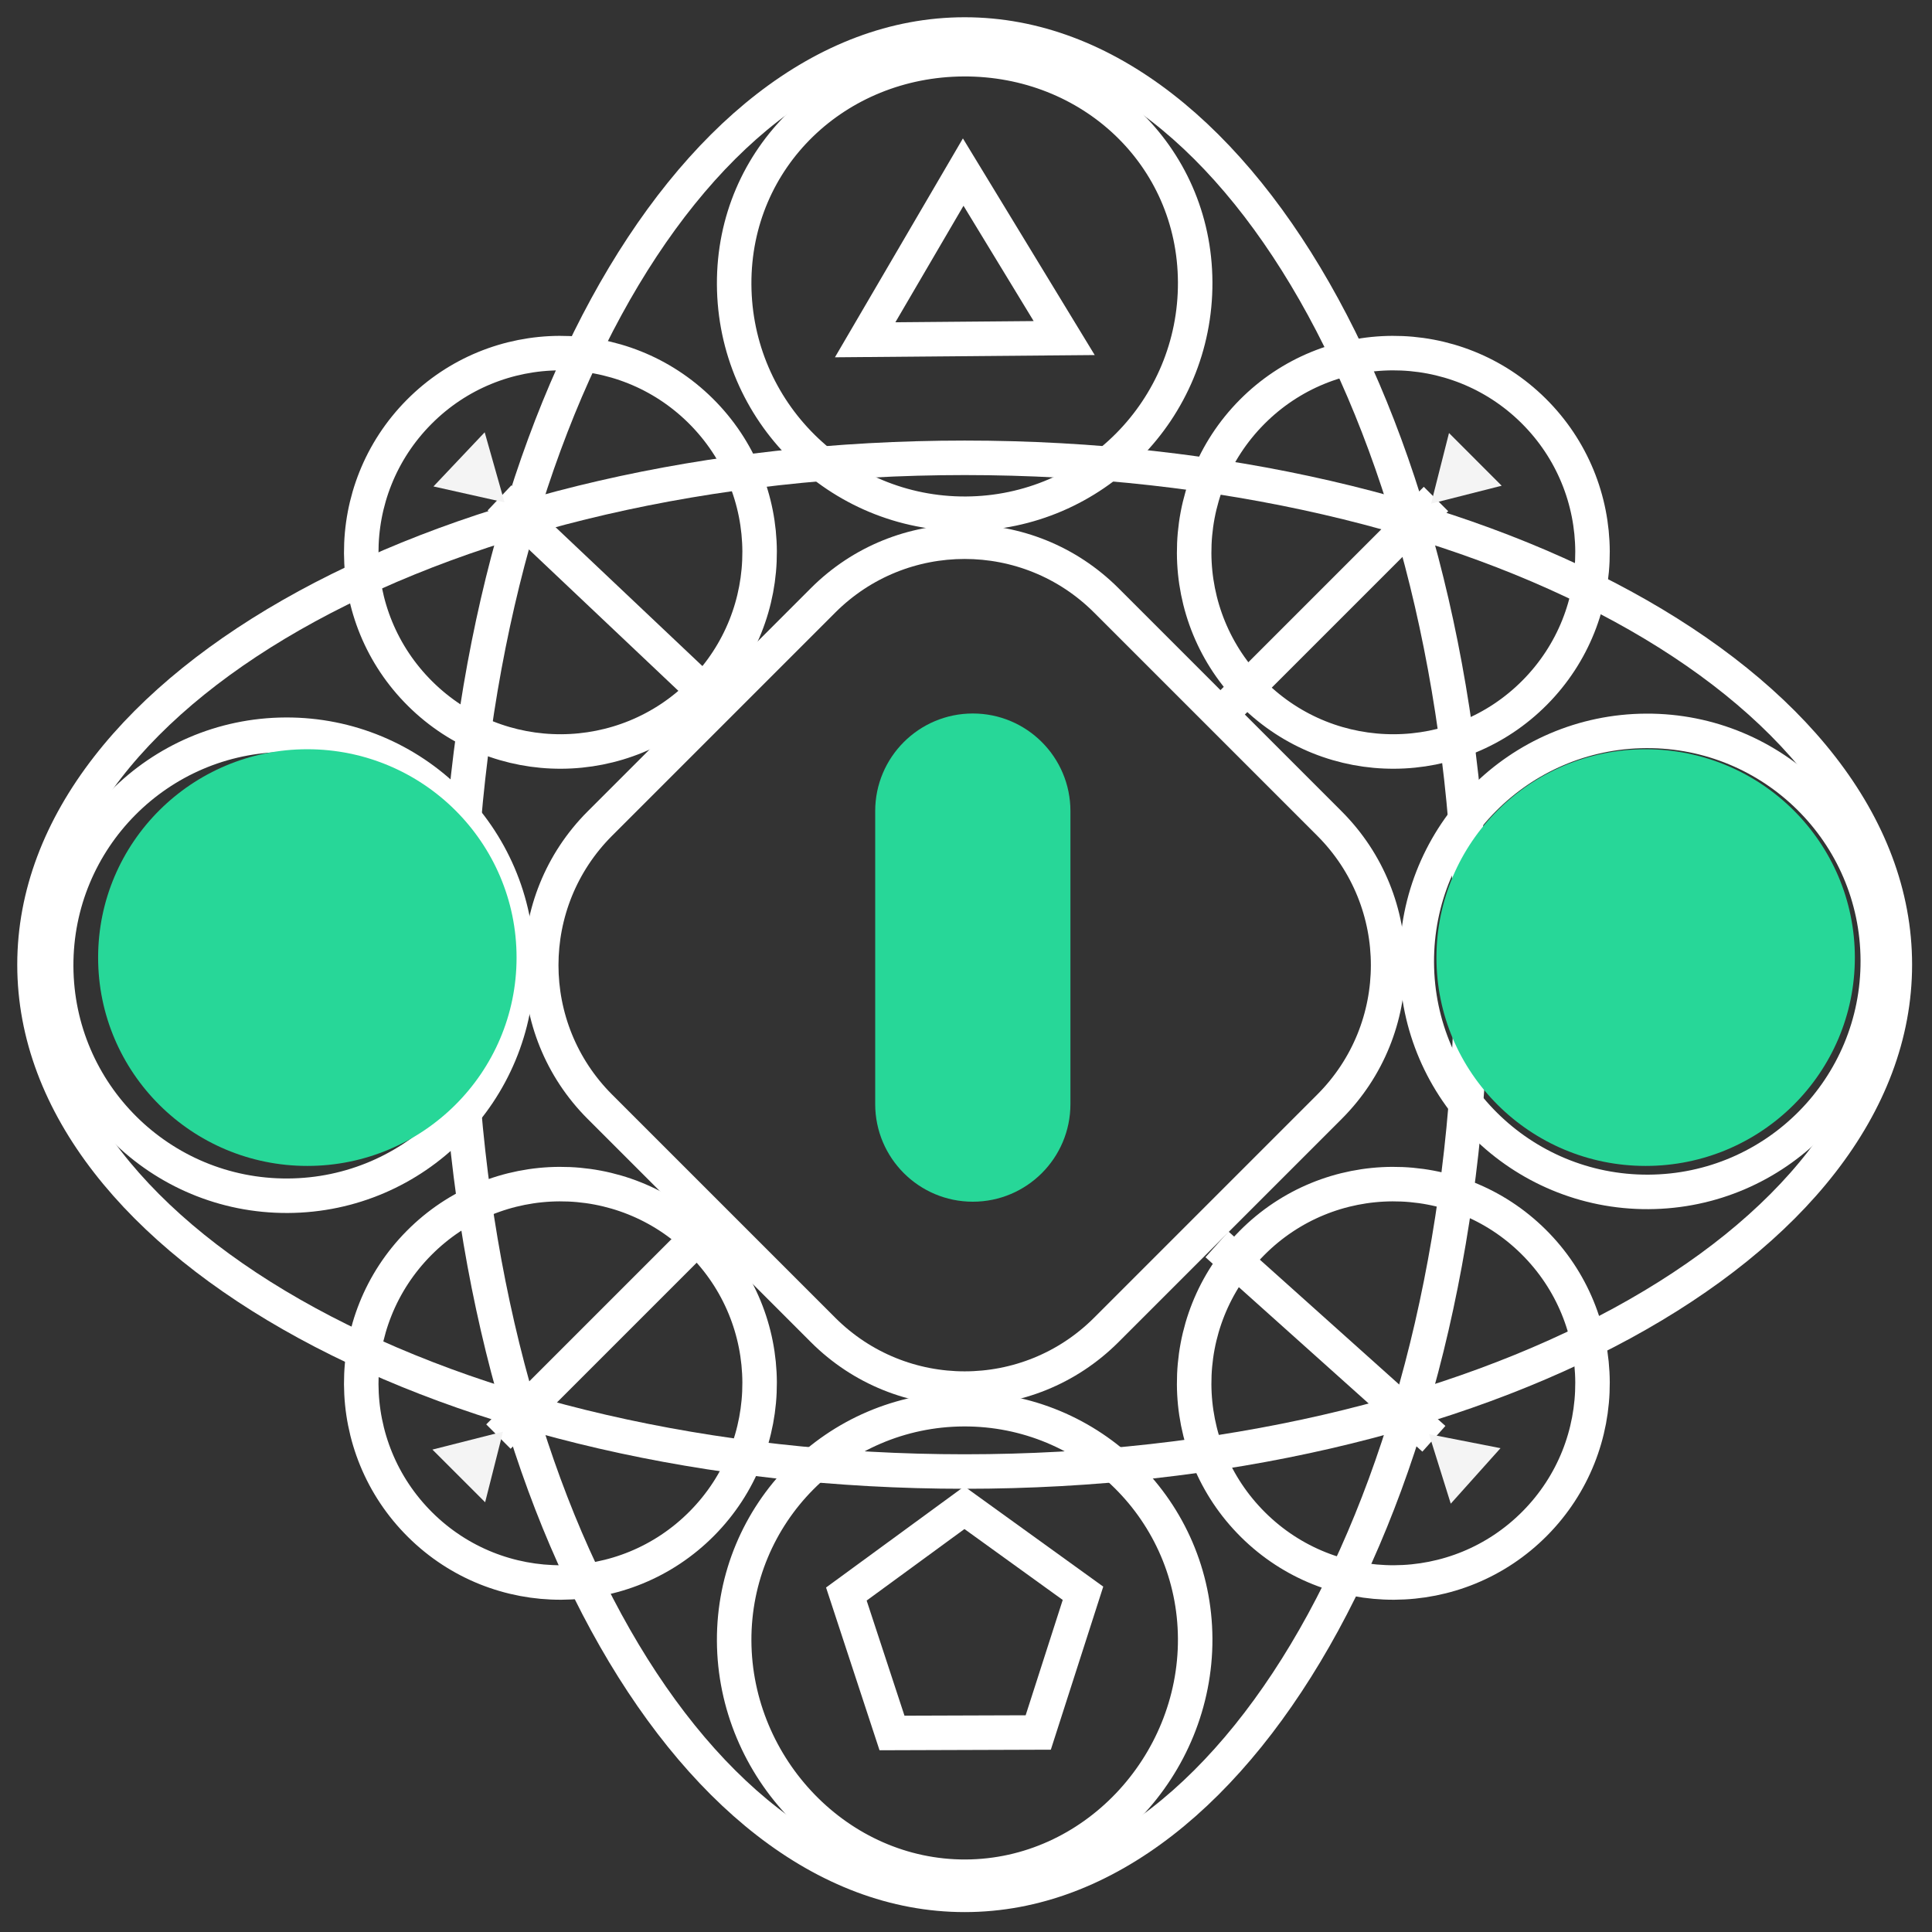 <?xml version="1.0" encoding="UTF-8"?>
<svg width="56px" height="56px" viewBox="0 0 56 56" version="1.1" xmlns="http://www.w3.org/2000/svg" xmlns:xlink="http://www.w3.org/1999/xlink">
    <rect x="0" y="0" width="56" height="56" fill="#333333" stroke="none"/>
    <!-- Generator: Sketch 47.1 (45422) - http://www.bohemiancoding.com/sketch -->
    <title>imandra_doc_icon</title>
    <desc>Created with Sketch.</desc>
    <defs></defs>
    <g id="Page-1" stroke="none" stroke-width="1" fill="none" fill-rule="evenodd">
        <g id="https://aestheticintegration.github.io" transform="translate(-359, -759)">
            <g id="imandra_doc_icon" transform="translate(360, 760)">
                <path d="M3.18584071e-05,26.961 C3.18584071e-05,35.075 12.071,41.653 26.962,41.653 C41.852,41.653 53.923,35.075 53.923,26.961 C53.923,18.848 41.852,12.27 26.962,12.27 C12.071,12.27 3.18584071e-05,18.848 3.18584071e-05,26.961 Z" id="Stroke-5" stroke="#FFFFFF"></path>
                <path d="M26.962,3.18584071e-05 C18.848,3.18584071e-05 12.27,12.071 12.27,26.961 C12.27,41.852 18.848,53.923 26.962,53.923 C35.075,53.923 41.653,41.852 41.653,26.961 C41.653,12.071 35.075,3.18584071e-05 26.962,3.18584071e-05 Z" id="Stroke-7" stroke="#FFFFFF"></path>
                <path d="M22.857,16.402 L16.388,22.871 C14.121,25.138 14.121,28.814 16.388,31.08 L22.857,37.549 C25.124,39.816 28.799,39.816 31.066,37.549 L37.535,31.08 C39.802,28.814 39.802,25.138 37.535,22.871 L31.066,16.402 C28.799,14.135 25.124,14.135 22.857,16.402 Z" id="Stroke-9" stroke="#FFFFFF"></path>
                <path d="M34.583,19.504 L40.623,13.464" id="Stroke-11" stroke="#FFFFFF"></path>
                <polygon id="Fill-15" fill="#F4F4F4" points="42.527 13.079 40.481 13.598 41 11.551"></polygon>
                <path d="M13.447,40.64 L19.1,34.987" id="Stroke-17" stroke="#FFFFFF"></path>
                <polygon id="Fill-19" fill="#F4F4F4" points="13.062 42.544 13.58 40.498 11.534 41.017"></polygon>
                <path d="M34.275,35.07 L40.562,40.704" id="Stroke-23" stroke="#FFFFFF"></path>
                <polygon id="Fill-27" fill="#F4F4F4" points="41.051 42.585 40.421 40.57 42.493 40.976"></polygon>
                <path d="M13.478,13.432 L19.455,19.085" id="Stroke-29" stroke="#FFFFFF"></path>
                <polygon id="Fill-31" fill="#F4F4F4" points="11.564 13.1 13.624 13.561 13.049 11.53"></polygon>
                <polygon id="Stroke-35" stroke="#FFFFFF" points="9.821 28.696 7.043 30.3 4.266 28.696 4.266 25.489 7.043 23.886 9.821 25.489"></polygon>
                <polygon id="Stroke-37" stroke="#FFFFFF" points="24.077 8.849 26.919 3.988 29.846 8.799"></polygon>
                <polygon id="Stroke-39" stroke="#FFFFFF" points="30.391 45.182 29.094 49.217 24.855 49.231 23.532 45.204 26.953 42.702"></polygon>
                <path d="M46.779,33.548 C50.469,33.531 53.446,30.525 53.429,26.835 C53.412,23.145 50.406,20.168 46.716,20.185 C43.026,20.202 40.048,23.208 40.066,26.898 C40.083,30.588 43.089,33.565 46.779,33.548 Z" id="Stroke-41" stroke="#FFFFFF"></path>
                <path d="M7.341,33.659 C11.031,33.642 14.008,30.637 13.991,26.946 C13.974,23.256 10.968,20.279 7.278,20.296 C3.588,20.314 0.61,23.319 0.628,27.009 C0.645,30.7 3.651,33.677 7.341,33.659 Z" id="Stroke-43" stroke="#FFFFFF"></path>
                <path d="M11.181,19.11 C13.446,21.355 17.102,21.337 19.346,19.072 C21.59,16.807 21.573,13.151 19.308,10.907 C17.042,8.663 13.387,8.68 11.143,10.945 C8.898,13.211 8.916,16.866 11.181,19.11 Z" id="Stroke-45" stroke="#FFFFFF"></path>
                <path d="M35.323,43.198 C37.588,45.442 41.244,45.424 43.488,43.159 C45.732,40.894 45.715,37.238 43.45,34.994 C41.185,32.75 37.529,32.767 35.285,35.032 C33.041,37.298 33.058,40.953 35.323,43.198 Z" id="Stroke-47" stroke="#FFFFFF"></path>
                <path d="M20.28,7.241 C20.297,10.931 23.303,13.908 26.993,13.891 C30.683,13.874 33.66,10.868 33.643,7.178 C33.626,3.488 30.621,0.699 26.931,0.716 C23.241,0.734 20.263,3.551 20.28,7.241 Z" id="Stroke-49" stroke="#FFFFFF"></path>
                <path d="M20.28,46.56 C20.297,50.25 23.304,53.415 26.994,53.398 C30.684,53.381 33.66,50.187 33.643,46.497 C33.626,42.806 30.62,39.829 26.93,39.846 C23.24,39.864 20.263,42.869 20.28,46.56 Z" id="Stroke-51" stroke="#FFFFFF"></path>
                <path d="M35.285,10.945 C33.041,13.211 33.058,16.866 35.323,19.11 C37.588,21.355 41.244,21.337 43.488,19.072 C45.732,16.807 45.715,13.151 43.45,10.907 C41.184,8.663 37.529,8.68 35.285,10.945 Z" id="Stroke-53" stroke="#FFFFFF"></path>
                <path d="M11.143,35.032 C8.898,37.298 8.916,40.953 11.181,43.198 C13.446,45.442 17.102,45.424 19.346,43.159 C21.59,40.894 21.573,37.238 19.308,34.994 C17.042,32.75 13.387,32.767 11.143,35.032 Z" id="Stroke-55" stroke="#FFFFFF"></path>
                <path d="M46.789,29.819 C48.312,29.819 49.547,28.584 49.547,27.061 C49.547,25.537 48.312,24.302 46.789,24.302 C45.266,24.302 44.031,25.537 44.031,27.061 C44.031,28.584 45.266,29.819 46.789,29.819 Z" id="Stroke-3" stroke="#FFFFFF"></path>
                <g id="Page-1" transform="translate(0.92, 19.553)" fill="#27D798">
                    <path d="M6.988,13.242 C10.337,13.242 13.053,10.539 13.053,7.203 C13.053,3.868 10.337,1.164 6.988,1.164 C3.639,1.164 0.924,3.868 0.924,7.203 C0.924,10.539 3.639,13.242 6.988,13.242" id="Fill-57"></path>
                    <path d="M45.78,13.242 C49.129,13.242 51.844,10.539 51.844,7.203 C51.844,3.868 49.129,1.164 45.78,1.164 C42.431,1.164 39.716,3.868 39.716,7.203 C39.716,10.539 42.431,13.242 45.78,13.242" id="Fill-59"></path>
                    <path d="M26.278,0.128 L26.278,0.128 C27.841,0.128 29.107,1.395 29.107,2.957 L29.107,11.449 C29.107,13.012 27.841,14.279 26.278,14.279 C24.715,14.279 23.448,13.012 23.448,11.449 L23.448,2.957 C23.448,1.395 24.715,0.128 26.278,0.128" id="Fill-61"></path>
                </g>
            </g>
        </g>
    </g>
</svg>